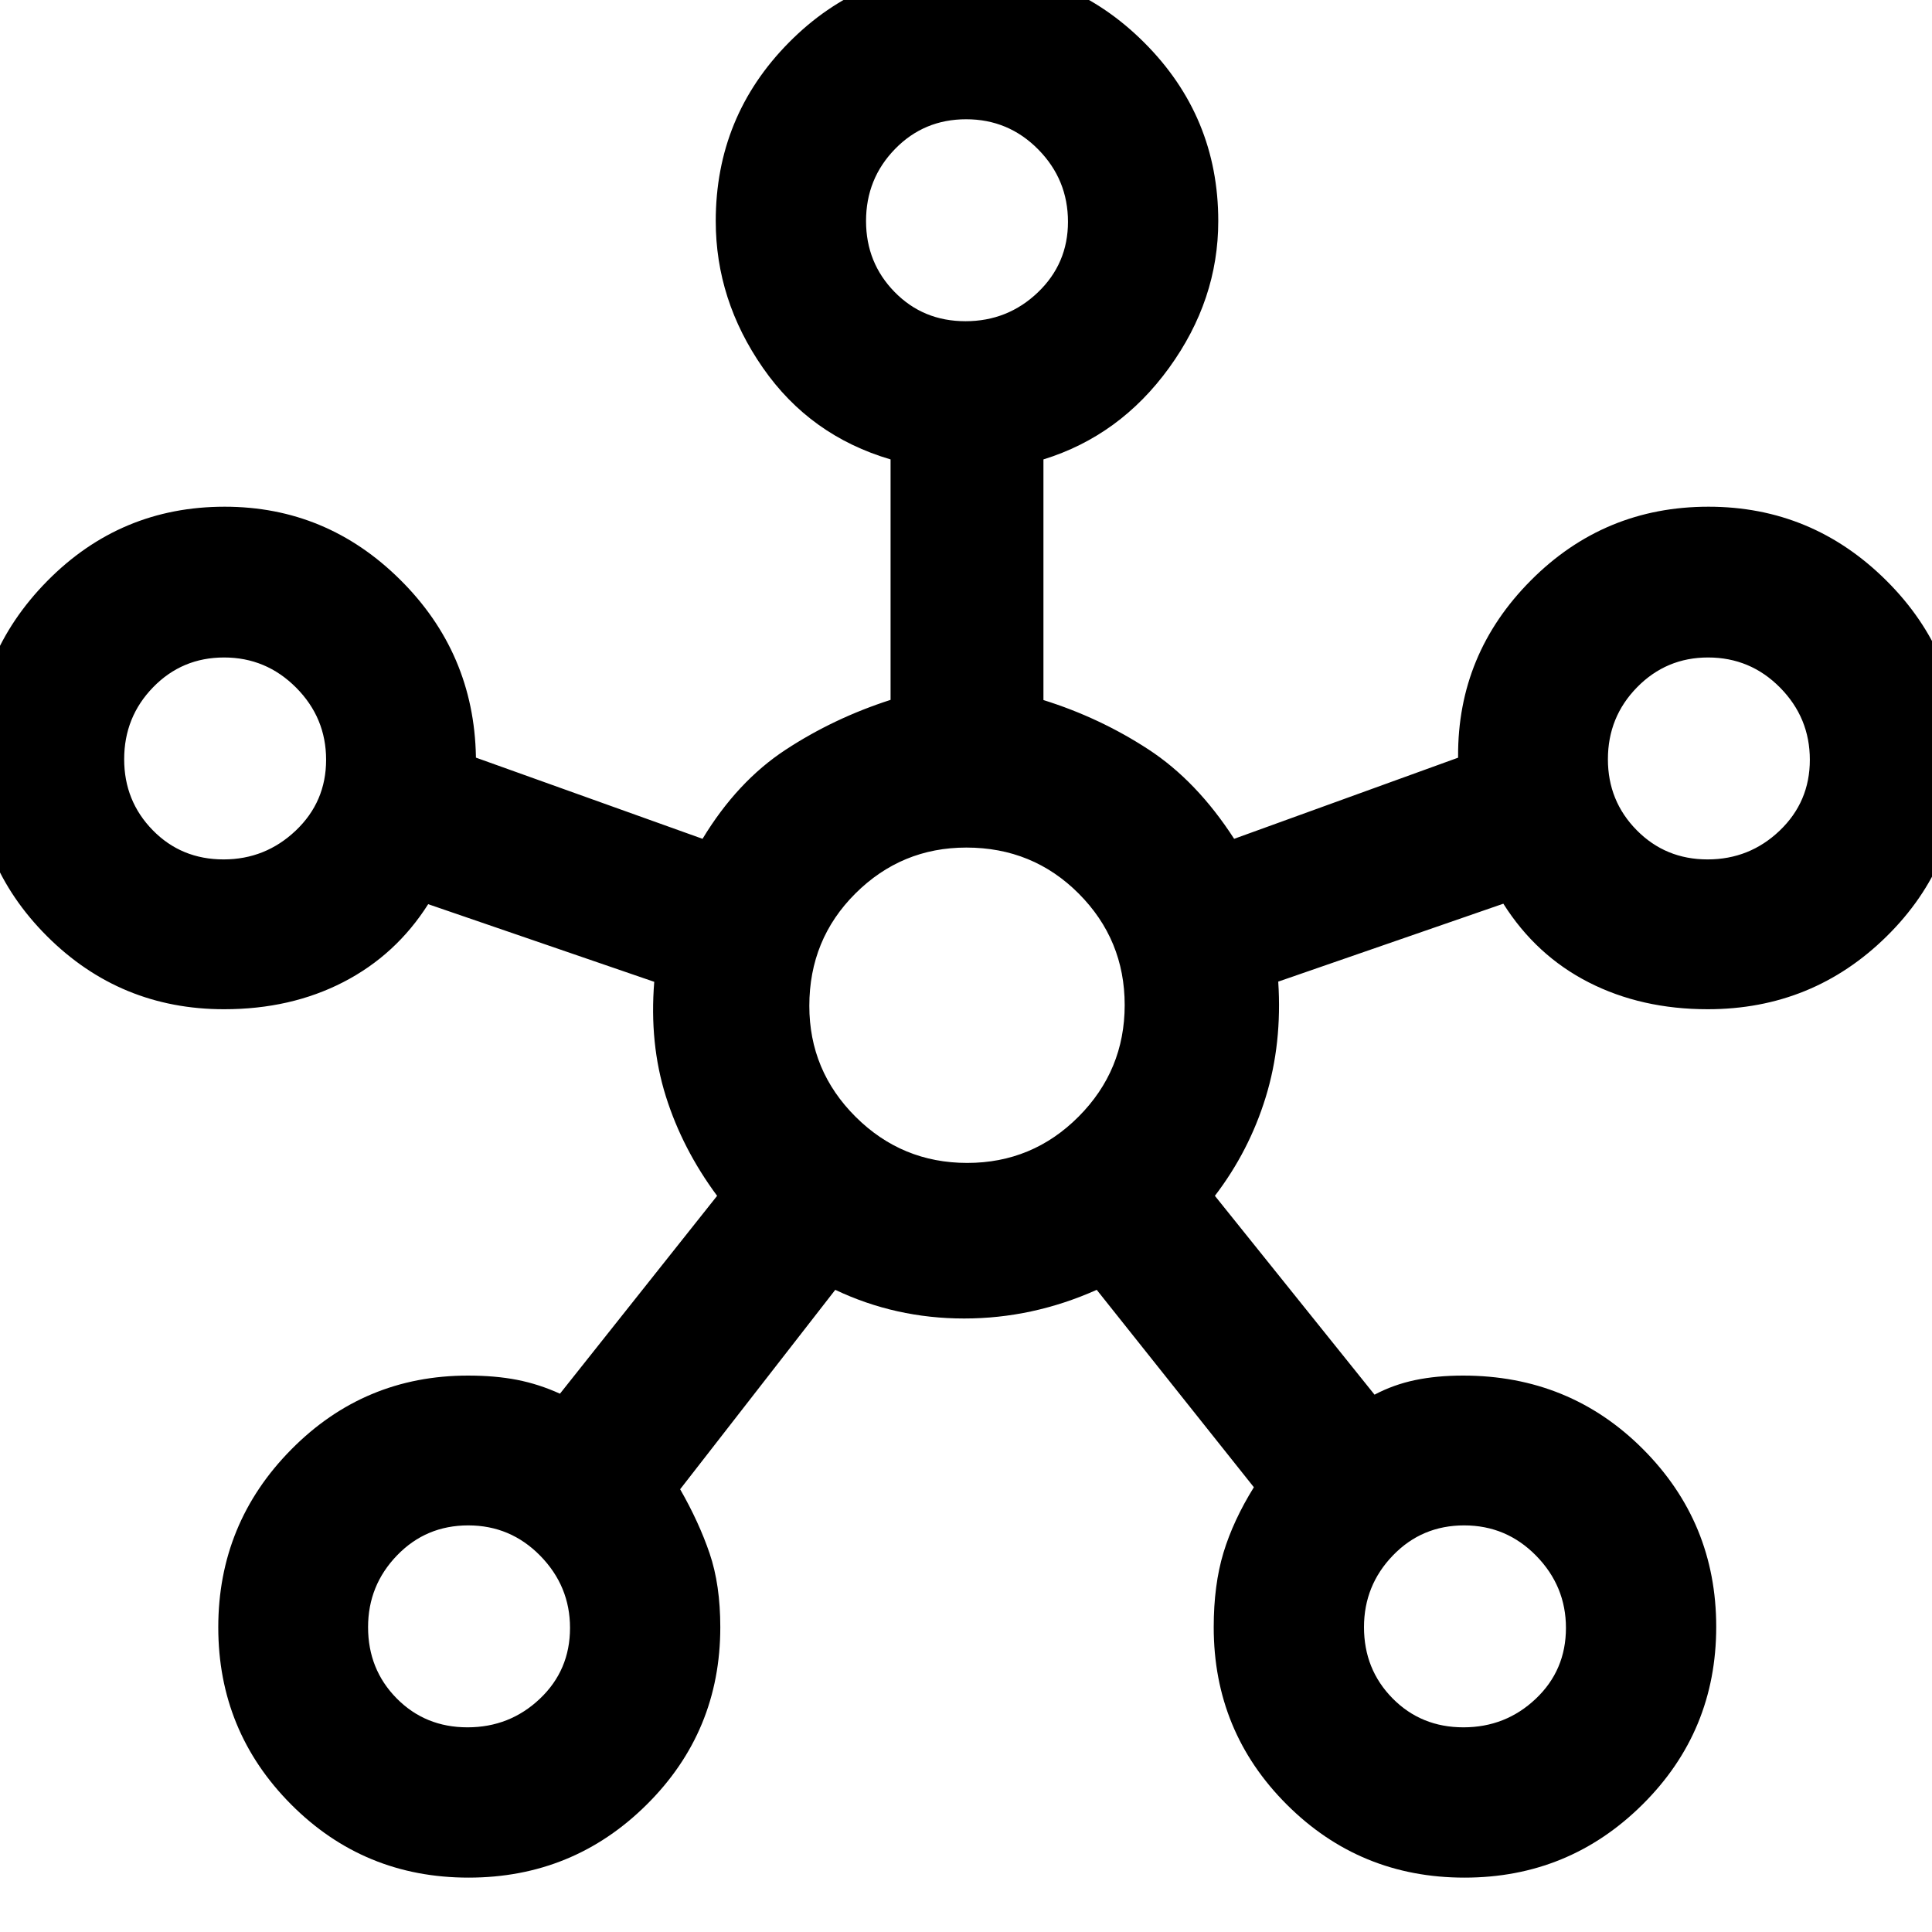 <svg xmlns="http://www.w3.org/2000/svg" height="48" viewBox="0 -960 960 960" width="48"><path d="M232.83-27.02q-51.96 0-88.17-36.36-36.2-36.36-36.2-88.02 0-51.67 36.27-88.37 36.28-36.71 87.84-36.71 13.54 0 24.37 2.12 10.83 2.12 21.3 6.88l78.09-98.32q-17.24-23.24-25.48-49.46-8.24-26.22-5.76-56.88l-112.33-38.58q-16 25.24-42.15 38.72t-59.24 13.48q-51.65 0-88-36.28-36.35-36.29-36.35-87.85 0-51.66 36.42-88.61 36.42-36.96 88.18-36.96 50.68 0 87.27 36.32 36.59 36.31 37.59 87.78v.99-.41l112.61 40.34q17.24-28.47 41.21-44.21 23.98-15.74 52.22-24.83v-119.48q-40-11.76-63.43-45.5-23.44-33.73-23.44-72.93 0-51.98 36.36-88.74t88.02-36.76q51.67 0 88.49 36.76 36.83 36.76 36.83 88.74 0 39.2-24.44 72.93-24.43 33.74-62.43 45.5v119.57q28 8.76 52.1 24.48 24.09 15.71 42.66 44.47l111.28-40.31v-.64q-.24-50.92 36.2-87.49 36.43-36.58 88.21-36.58 51.46 0 88.37 36.68 36.92 36.69 36.92 88.65 0 51.96-36.76 88.16-36.76 36.21-88.91 36.21-32.97 0-59.14-13.36T747-510.96l-111.85 38.72q2 30.76-6.24 57.48-8.24 26.72-25.24 48.96L683-267q9.47-5 20.18-7.24 10.71-2.24 23.82-2.24 52.9 0 89.34 36.49 36.44 36.49 36.44 88.34 0 51.96-36.61 88.29-36.6 36.34-88.46 36.34-51.95 0-88.29-36.29-36.33-36.29-36.33-88.13 0-21.04 4.85-37.05 4.86-16.01 15.1-32.51l-78.08-98.09q-31.87 14.24-65.89 14.24-34.02 0-64.03-14.24L337.96-220q9.33 16.29 14.64 31.87 5.31 15.58 5.31 36.69 0 51.84-36.56 88.13-36.56 36.29-88.52 36.29ZM111.09-532.96q20.76 0 35.86-14.32 15.09-14.32 15.09-35.19 0-20.88-14.91-35.86-14.9-14.97-35.78-14.97-20.87 0-35.26 14.79-14.39 14.78-14.39 35.78 0 20.75 14.2 35.26 14.2 14.51 35.19 14.51Zm121.2 431.26q20.99 0 35.97-14.2t14.98-35.19q0-20.76-14.79-35.86-14.79-15.09-35.78-15.09-21 0-35.39 14.91-14.39 14.9-14.39 35.66 0 20.99 14.2 35.38 14.2 14.39 35.2 14.39Zm247.43-698.69q21 0 35.98-14.32 14.97-14.32 14.97-35.08 0-20.99-14.79-35.97-14.78-14.98-35.78-14.98-20.99 0-35.38 14.79-14.39 14.79-14.39 35.78 0 20.76 14.2 35.27 14.2 14.51 35.19 14.51Zm.88 418.24q32.44 0 55.35-23.01 22.9-23 22.9-55.44t-22.81-55.35q-22.81-22.9-55.85-22.9-32.23 0-55.14 22.81-22.9 22.81-22.9 55.85 0 32.23 23.01 55.14 23 22.9 55.44 22.9ZM727.16-101.7q20.99 0 35.97-14.2t14.98-35.19q0-20.76-14.79-35.86-14.79-15.09-35.78-15.09-21 0-35.39 14.91-14.39 14.9-14.39 35.66 0 20.99 14.2 35.38 14.2 14.39 35.2 14.39Zm121.31-431.26q20.88 0 35.86-14.32 14.97-14.32 14.97-35.19 0-20.88-14.79-35.86-14.78-14.97-35.78-14.97-20.75 0-35.26 14.79-14.51 14.78-14.51 35.78 0 20.75 14.32 35.26 14.32 14.51 35.19 14.51ZM480-850.07ZM111.37-582.63ZM480-460Zm368.63-122.63ZM232.57-151.37Zm494.86 0Z"/></svg>